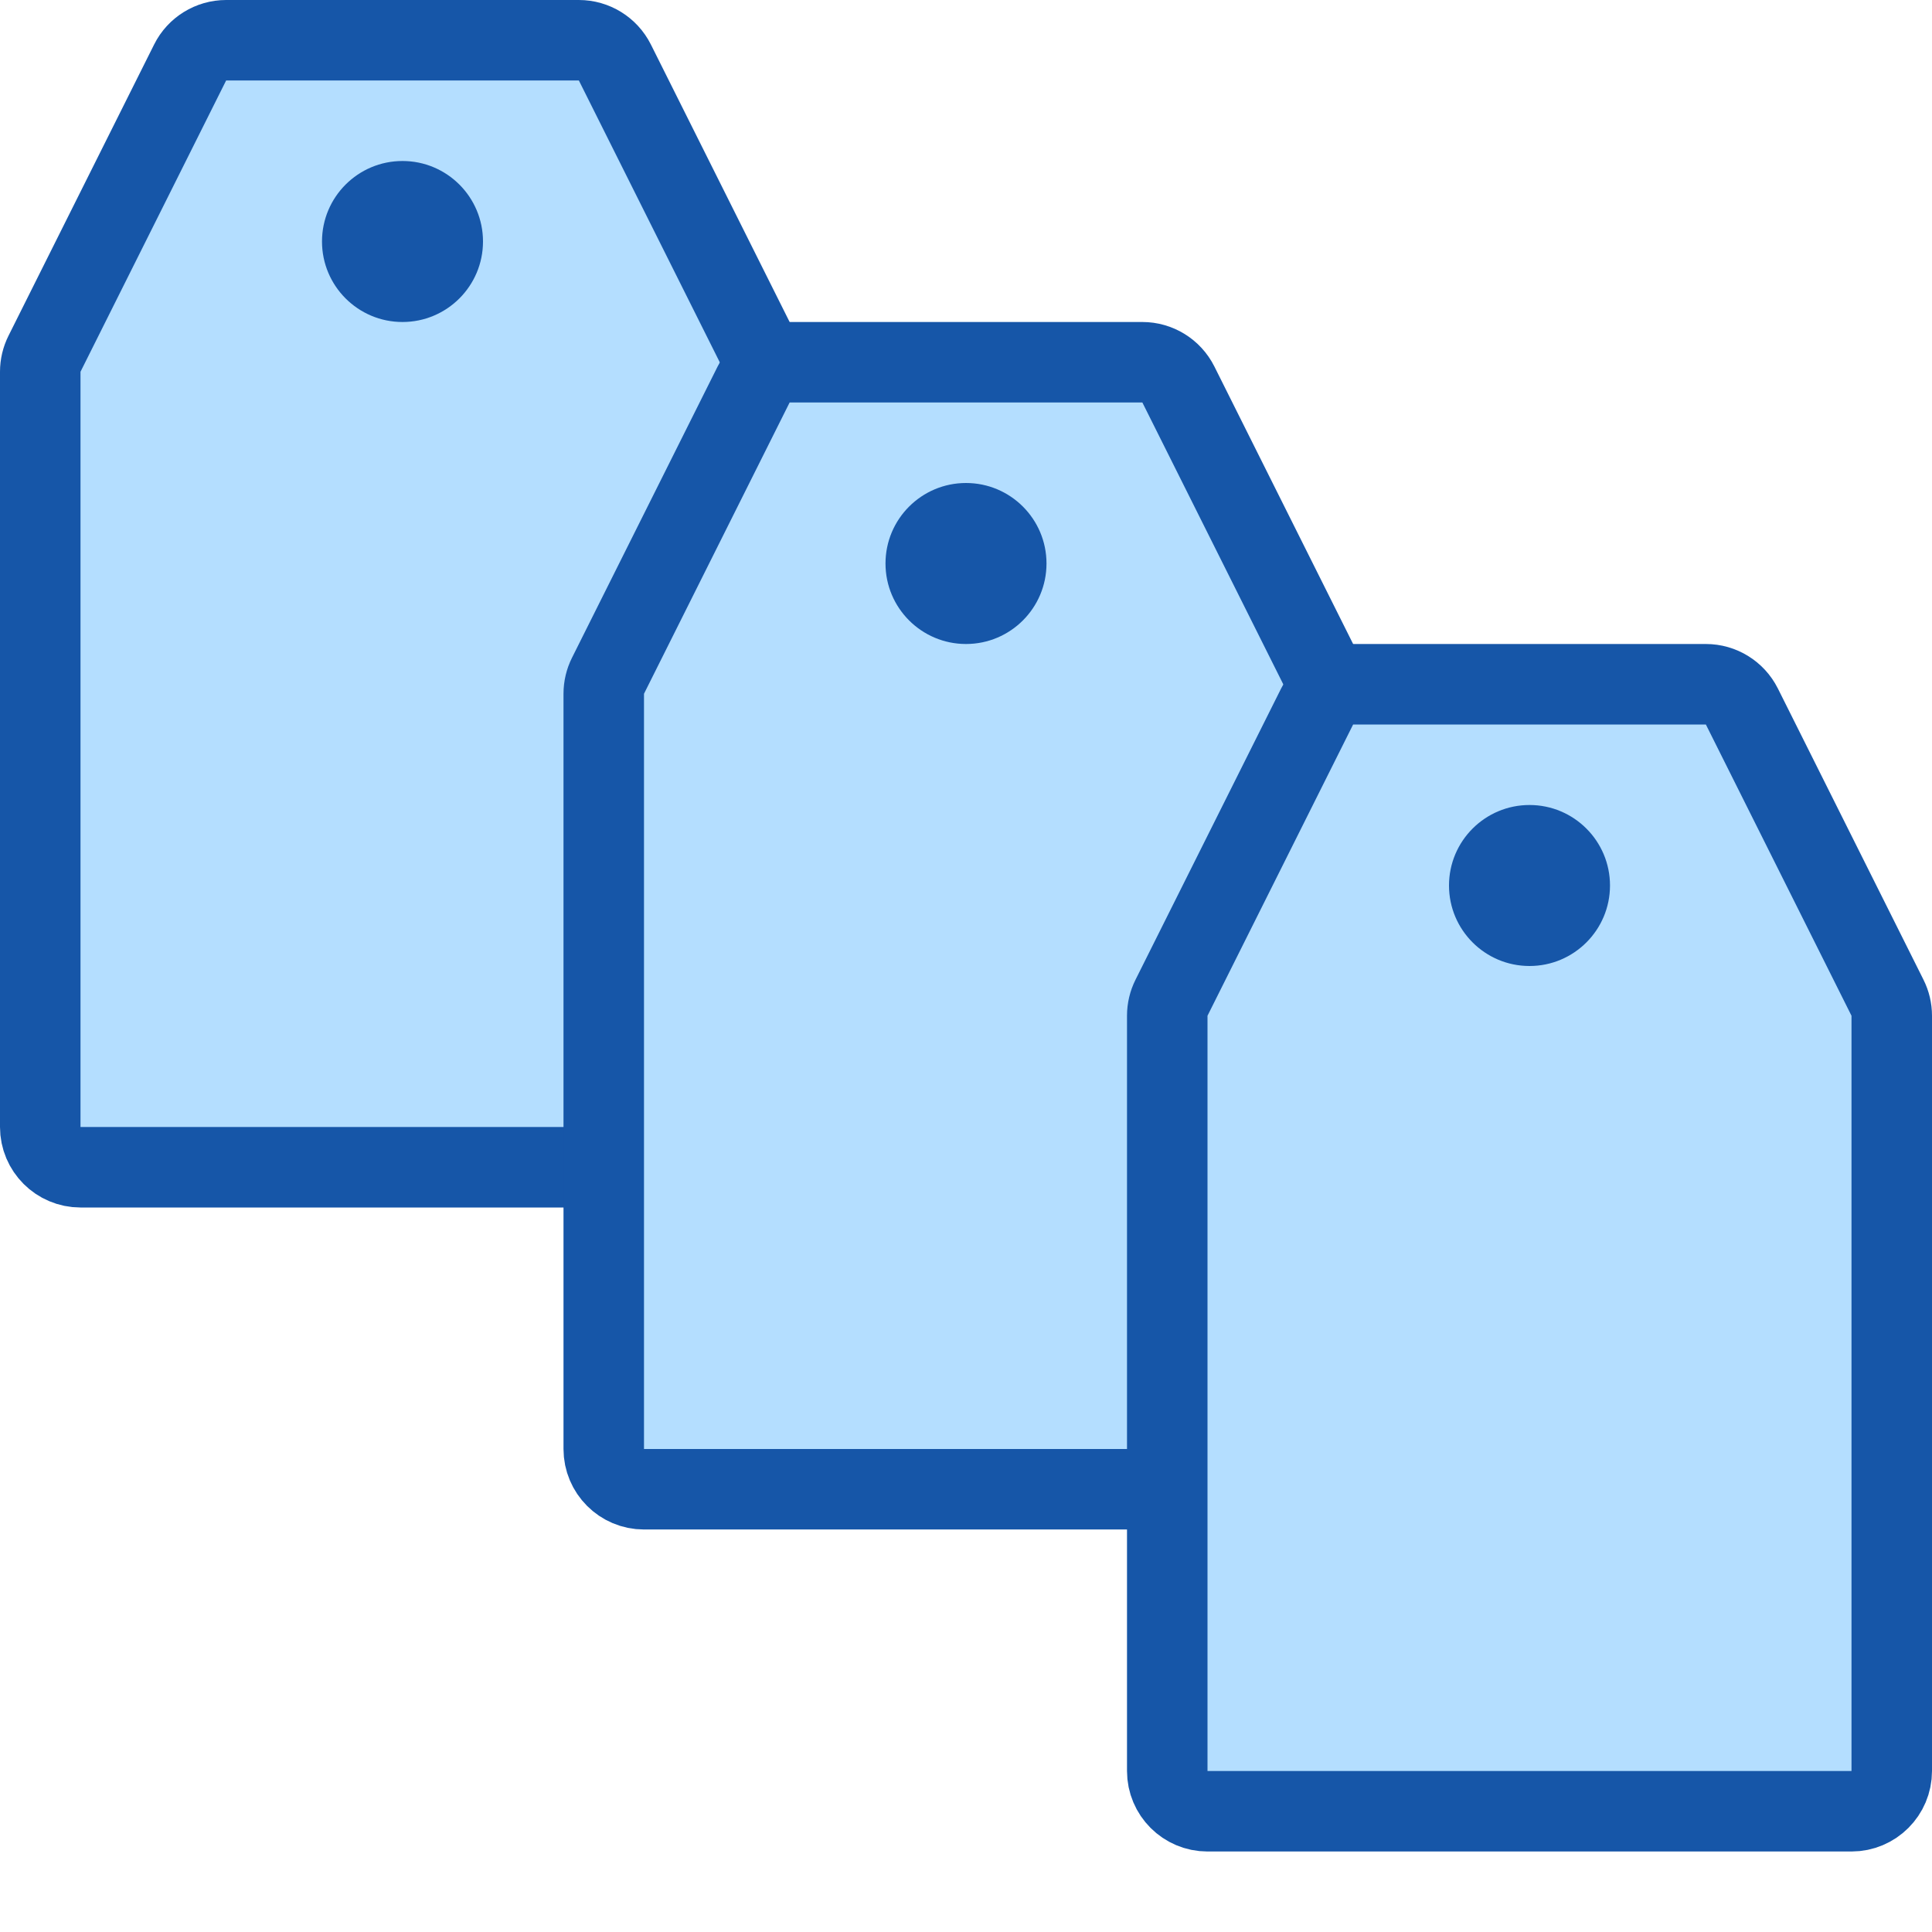<svg width="24" height="24" viewBox="0 0 24 24" fill="none" xmlns="http://www.w3.org/2000/svg">
<path d="M0.5 14V4.618C0.5 4.54 0.518 4.464 0.553 4.394L2.362 0.776C2.446 0.607 2.62 0.5 2.809 0.5H7.191C7.38 0.5 7.553 0.607 7.638 0.776L9.447 4.394C9.482 4.464 9.5 4.54 9.5 4.618V14C9.5 14.276 9.276 14.5 9 14.5H4.955H1C0.724 14.5 0.5 14.276 0.5 14Z" fill="#B4DEFF" stroke="#1656A8" stroke-linejoin="round"/>
<path d="M6 3C6 3.552 5.552 4 5 4C4.448 4 4 3.552 4 3C4 2.448 4.448 2 5 2C5.552 2 6 2.448 6 3Z" fill="#1656A8"/>
<path d="M7.5 18V8.618C7.5 8.54 7.518 8.464 7.553 8.394L9.362 4.776C9.447 4.607 9.62 4.5 9.809 4.5H14.191C14.38 4.5 14.553 4.607 14.638 4.776L16.447 8.394C16.482 8.464 16.5 8.54 16.5 8.618V18C16.5 18.276 16.276 18.5 16 18.5H11.954H8C7.724 18.5 7.5 18.276 7.5 18Z" fill="#B4DEFF" stroke="#1656A8" stroke-linejoin="round"/>
<path d="M13 7C13 7.552 12.552 8 12 8C11.448 8 11 7.552 11 7C11 6.448 11.448 6 12 6C12.552 6 13 6.448 13 7Z" fill="#1656A8"/>
<path d="M14.5 22V12.618C14.5 12.54 14.518 12.464 14.553 12.394L16.362 8.776C16.447 8.607 16.62 8.5 16.809 8.5H21.191C21.38 8.5 21.553 8.607 21.638 8.776L23.447 12.394C23.482 12.464 23.5 12.54 23.5 12.618V22C23.5 22.276 23.276 22.5 23 22.5H18.954H15C14.724 22.5 14.5 22.276 14.5 22Z" fill="#B4DEFF" stroke="#1656A8" stroke-linejoin="round"/>
<path d="M20 11C20 11.552 19.552 12 19 12C18.448 12 18 11.552 18 11C18 10.448 18.448 10 19 10C19.552 10 20 10.448 20 11Z" fill="#1656A8"/>
</svg>
